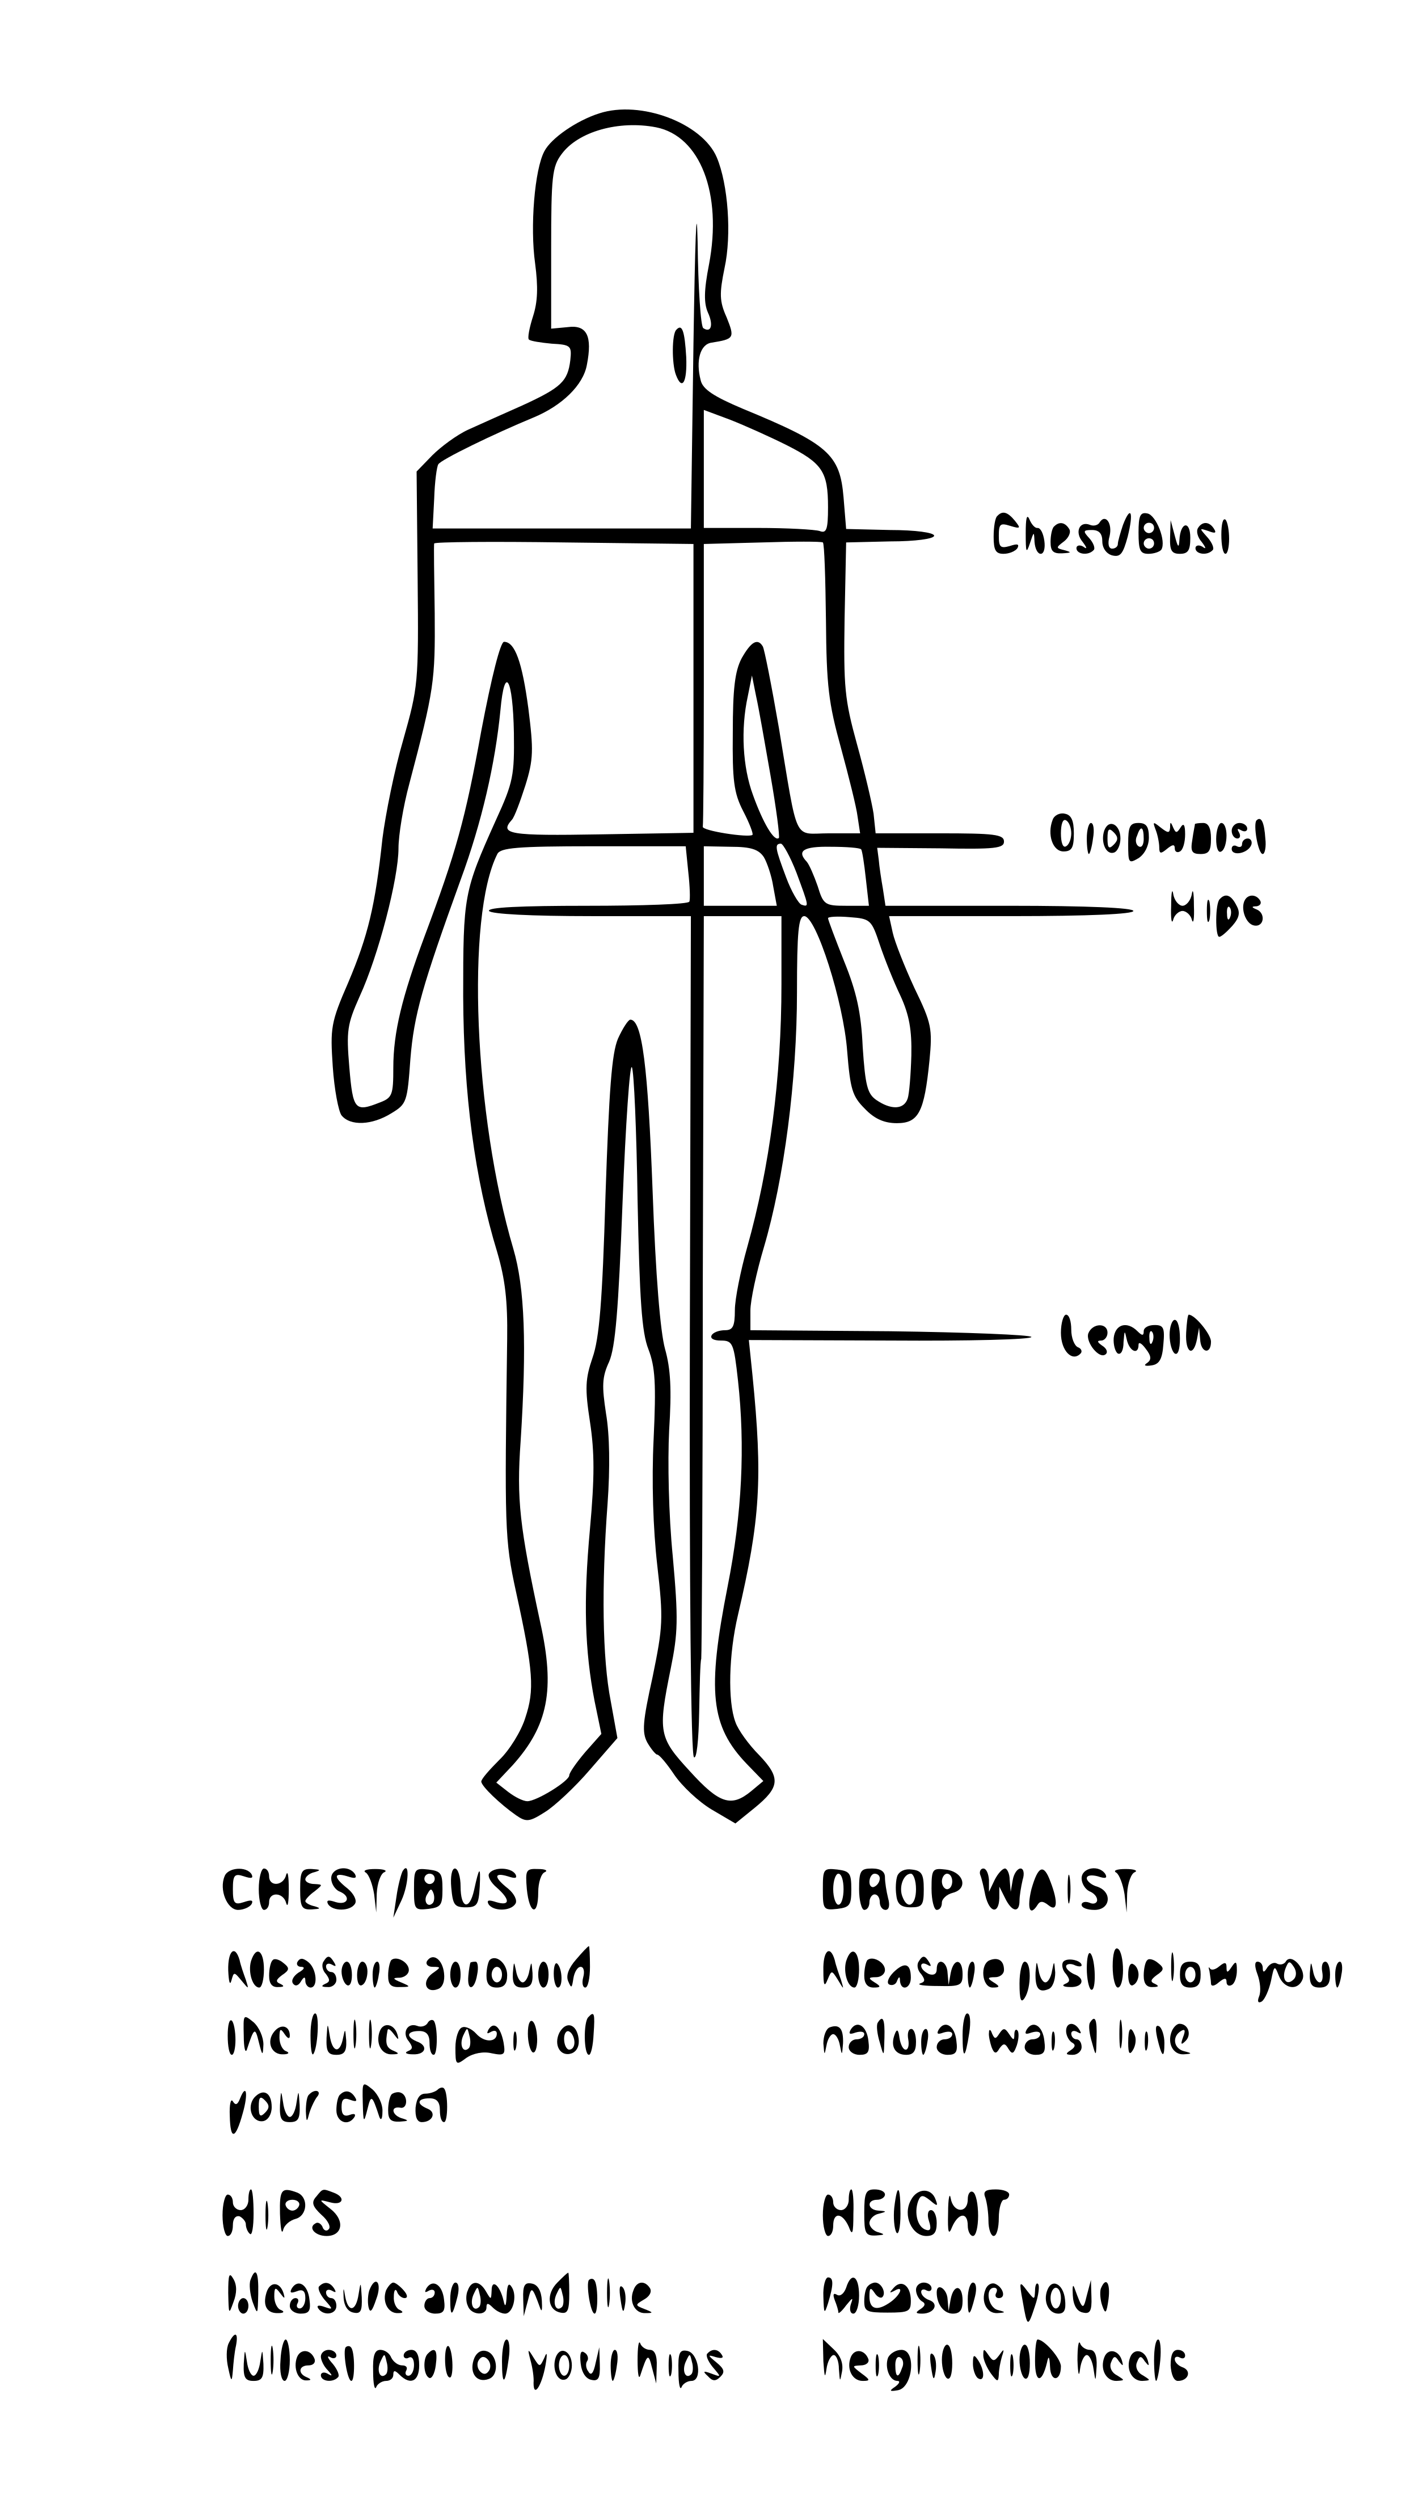 <?xml version="1.0" standalone="no"?>
<!DOCTYPE svg PUBLIC "-//W3C//DTD SVG 20010904//EN"
 "http://www.w3.org/TR/2001/REC-SVG-20010904/DTD/svg10.dtd">
<svg version="1.0" xmlns="http://www.w3.org/2000/svg"
 width="274pt" height="483pt" viewBox="0 0 274 483"
 preserveAspectRatio="xMidYMid meet">

<g transform="translate(0,483) scale(0.1,-0.1)"
fill="#000000" stroke="none">
<path d="M1158 4611 c-44 -14 -93 -48 -106 -73 -19 -35 -28 -146 -18 -217 6
-46 5 -74 -4 -102 -7 -22 -11 -42 -8 -45 3 -3 23 -6 44 -8 37 -2 39 -4 36 -32
-5 -41 -18 -53 -92 -87 -36 -16 -83 -37 -105 -47 -22 -10 -53 -33 -70 -50
l-30 -31 2 -207 c2 -203 1 -209 -28 -312 -17 -58 -34 -143 -40 -190 -14 -131
-28 -188 -66 -278 -34 -78 -35 -88 -30 -163 3 -44 11 -86 17 -94 17 -21 59
-19 96 4 30 18 31 22 37 105 7 86 23 141 97 346 41 111 67 225 77 328 8 89 24
63 26 -44 1 -82 -1 -95 -35 -169 -62 -138 -63 -145 -63 -340 1 -191 22 -351
66 -495 15 -52 20 -92 19 -167 -5 -364 -5 -387 17 -488 34 -155 36 -190 18
-244 -8 -26 -31 -63 -50 -81 -19 -19 -35 -37 -35 -42 0 -9 37 -44 67 -65 20
-14 26 -13 56 6 18 11 58 48 87 82 l53 61 -13 72 c-16 81 -18 221 -6 381 5 70
4 133 -3 174 -8 53 -8 70 6 100 12 28 18 99 26 309 6 151 14 268 18 260 4 -7
9 -123 11 -258 4 -192 8 -254 21 -287 13 -34 15 -66 10 -173 -4 -82 -1 -174 7
-244 12 -105 11 -118 -9 -216 -19 -86 -21 -107 -10 -127 7 -12 16 -23 19 -23
4 0 19 -18 33 -39 15 -22 47 -52 72 -67 l46 -27 37 30 c49 40 51 58 9 102 -20
20 -41 49 -46 64 -15 40 -13 131 5 207 43 184 48 263 28 463 l-7 68 274 -1
c151 -1 273 2 272 7 -2 4 -124 9 -273 11 l-270 2 0 38 c0 20 12 75 26 122 39
132 64 324 64 493 0 117 3 147 14 147 23 0 76 -166 83 -261 6 -74 10 -87 34
-111 19 -20 38 -28 62 -28 42 0 53 21 63 121 6 62 4 72 -29 140 -19 41 -38 89
-42 107 l-7 32 236 0 c151 0 236 4 236 10 0 6 -87 10 -240 10 l-239 0 -5 33
c-3 17 -7 43 -8 56 l-3 23 123 -1 c104 -2 122 0 122 13 0 14 -19 16 -124 16
l-124 0 -4 38 c-3 20 -17 80 -32 134 -24 87 -26 110 -24 243 l3 147 85 2 c49
0 85 5 85 11 0 6 -36 11 -85 11 l-85 2 -5 61 c-7 83 -29 103 -194 171 -57 24
-78 38 -82 55 -10 38 -1 70 21 73 44 7 45 9 29 49 -14 31 -14 46 -4 95 14 64
7 162 -15 214 -28 66 -147 111 -227 85z m110 -27 c85 -17 128 -128 102 -265
-10 -51 -10 -75 -2 -93 11 -24 6 -40 -9 -30 -5 3 -10 78 -11 167 -2 89 -5 1
-8 -196 l-5 -358 -249 0 -250 0 3 58 c1 32 5 62 8 66 5 9 108 59 183 90 56 23
97 63 104 102 11 56 0 78 -37 73 l-32 -3 0 155 c0 139 2 158 20 182 32 44 111
66 183 52z m252 -614 c69 -35 80 -51 80 -120 0 -43 -3 -51 -16 -46 -9 3 -63 6
-120 6 l-104 0 0 114 0 114 51 -19 c28 -11 77 -33 109 -49z m-180 -470 l0
-279 -180 -3 c-175 -3 -196 0 -171 28 5 5 16 35 26 66 16 51 16 69 6 149 -12
90 -26 129 -47 129 -7 0 -24 -67 -44 -172 -31 -172 -49 -235 -110 -398 -43
-116 -60 -184 -60 -253 0 -52 -2 -58 -26 -67 -48 -19 -52 -15 -59 68 -6 71 -4
83 20 137 36 78 75 228 75 286 0 25 9 81 21 125 48 182 50 198 49 329 -1 72
-2 132 -1 135 1 3 113 4 251 2 l250 -3 0 -279z m256 132 c1 -128 5 -160 29
-247 15 -55 30 -115 32 -132 l5 -33 -60 0 c-70 0 -59 -24 -97 204 -14 81 -28
152 -31 157 -10 17 -23 9 -41 -23 -13 -25 -17 -59 -17 -143 -1 -93 2 -117 20
-152 12 -23 20 -44 18 -46 -7 -6 -99 8 -96 16 1 4 2 128 2 277 l0 269 113 3
c61 2 114 2 117 0 3 -2 5 -70 6 -150z m-107 -301 c11 -63 18 -117 16 -120 -9
-8 -31 30 -50 83 -20 54 -24 127 -10 191 l8 40 8 -40 c5 -22 17 -91 28 -154z
m-159 -186 c3 -27 4 -53 2 -57 -2 -5 -91 -8 -198 -8 -128 0 -193 -3 -189 -10
4 -6 81 -10 198 -10 l192 0 -2 -810 c-1 -494 2 -812 8 -815 5 -4 9 32 10 87 1
51 2 98 4 103 1 6 3 331 3 723 l2 712 75 0 75 0 0 -132 c0 -180 -23 -354 -66
-507 -13 -46 -24 -101 -24 -122 0 -32 -4 -39 -19 -39 -11 0 -23 -4 -26 -10 -3
-6 4 -10 18 -10 23 0 25 -5 33 -77 14 -127 8 -257 -20 -398 -40 -203 -33 -270
37 -343 l32 -33 -24 -20 c-38 -31 -61 -24 -118 39 -60 65 -62 75 -37 198 14
69 15 95 4 217 -8 81 -10 182 -7 244 5 78 3 118 -8 157 -9 33 -18 139 -24 306
-9 238 -20 330 -43 330 -4 0 -15 -17 -24 -37 -12 -29 -17 -98 -24 -303 -6
-205 -12 -276 -25 -313 -14 -41 -15 -59 -5 -124 9 -59 9 -107 0 -207 -13 -141
-10 -235 9 -333 l13 -63 -31 -35 c-17 -20 -31 -40 -31 -45 0 -11 -63 -50 -81
-50 -8 0 -24 8 -37 18 l-23 18 32 34 c68 76 82 145 53 275 -40 186 -46 238
-38 350 12 187 8 297 -14 372 -76 257 -92 642 -31 763 6 12 37 15 186 15 l178
0 5 -50z m146 29 c6 -10 15 -36 18 -56 l7 -38 -71 0 -70 0 0 58 0 57 52 -1
c39 0 54 -5 64 -20z m63 -30 c24 -65 25 -67 10 -62 -6 2 -20 26 -30 53 -21 56
-23 65 -10 65 4 0 18 -25 30 -56z m125 45 c2 -2 6 -28 9 -56 l6 -53 -44 0
c-41 0 -44 2 -55 38 -7 20 -16 41 -21 47 -20 21 -7 30 46 29 30 0 57 -2 59 -5z
m36 -184 c9 -27 27 -72 40 -99 17 -37 22 -66 21 -115 -1 -36 -4 -74 -7 -83 -7
-22 -32 -23 -61 -3 -17 12 -21 28 -26 102 -3 67 -12 107 -36 166 -17 43 -31
80 -31 83 0 3 19 4 42 2 40 -3 42 -5 58 -53z"/>
<path d="M1307 4193 c-9 -8 -9 -66 -1 -87 12 -32 22 -15 20 34 -3 51 -8 65
-19 53z"/>
<path d="M1927 3833 c-4 -3 -7 -21 -7 -40 0 -26 4 -33 19 -33 11 0 23 5 27 11
4 8 0 9 -15 4 -18 -5 -21 -2 -21 20 0 23 3 25 22 19 20 -6 21 -5 9 10 -14 17
-24 20 -34 9z"/>
<path d="M1982 3800 c0 -37 1 -41 8 -20 8 24 8 24 9 3 1 -13 6 -23 12 -23 6 0
9 11 7 25 -2 14 -7 25 -13 25 -5 -1 -12 7 -16 17 -5 11 -7 1 -7 -27z"/>
<path d="M2170 3816 c-5 -15 -10 -32 -10 -37 0 -5 -5 -9 -11 -9 -7 0 -9 10 -5
24 6 25 -8 44 -19 27 -3 -6 -12 -8 -19 -5 -20 8 -30 -14 -14 -33 9 -12 9 -15
1 -9 -7 4 -13 2 -13 -3 0 -12 23 -15 33 -4 4 3 0 14 -8 23 -13 14 -12 16 5 16
14 0 20 -7 20 -22 0 -13 8 -24 19 -27 16 -4 21 3 30 36 12 48 6 62 -9 23z"/>
<path d="M2200 3801 c0 -34 3 -41 19 -41 11 0 22 4 25 8 10 16 -10 67 -27 70
-14 3 -17 -5 -17 -37z m30 9 c0 -5 -4 -10 -10 -10 -5 0 -10 5 -10 10 0 6 5 10
10 10 6 0 10 -4 10 -10z m0 -30 c0 -5 -4 -10 -10 -10 -5 0 -10 5 -10 10 0 6 5
10 10 10 6 0 10 -4 10 -10z"/>
<path d="M2360 3797 c0 -20 3 -37 8 -37 4 0 7 13 7 29 0 16 -3 33 -7 37 -5 4
-8 -9 -8 -29z"/>
<path d="M2037 3813 c-4 -3 -7 -17 -7 -30 0 -18 5 -23 23 -22 18 1 18 2 4 6
-17 4 -17 5 -1 17 9 7 14 18 10 24 -8 13 -19 15 -29 5z"/>
<path d="M2261 3793 c-1 -27 3 -33 19 -33 16 0 20 7 20 31 0 34 -19 31 -21 -4
-1 -17 -3 -15 -9 8 l-8 30 -1 -32z"/>
<path d="M2315 3810 c-4 -6 -1 -18 7 -27 9 -12 9 -15 1 -9 -7 4 -13 2 -13 -3
0 -12 23 -15 33 -4 4 3 -1 15 -10 25 -16 18 -16 18 2 12 13 -5 16 -4 11 4 -9
15 -23 15 -31 2z"/>
<path d="M2034 3246 c-11 -28 0 -61 21 -61 16 0 20 7 20 35 0 25 -5 36 -18 38
-9 2 -20 -3 -23 -12z m36 -26 c0 -10 -4 -22 -10 -25 -6 -4 -10 7 -10 25 0 18
4 29 10 25 6 -3 10 -15 10 -25z"/>
<path d="M2428 3245 c-7 -7 3 -65 12 -65 4 0 7 14 5 30 -2 31 -8 44 -17 35z"/>
<path d="M2100 3210 c0 -16 2 -30 4 -30 2 0 6 14 8 30 3 17 1 30 -4 30 -4 0
-8 -13 -8 -30z"/>
<path d="M2134 3226 c-8 -22 3 -49 19 -43 6 2 12 14 12 27 0 27 -22 39 -31 16z
m18 -28 c-9 -9 -12 -7 -12 12 0 19 3 21 12 12 9 -9 9 -15 0 -24z"/>
<path d="M2180 3200 c0 -38 1 -39 20 -28 12 8 20 24 20 40 0 21 -5 28 -20 28
-17 0 -20 -7 -20 -40z m30 9 c0 -11 -4 -18 -10 -14 -5 3 -7 12 -3 20 7 21 13
19 13 -6z"/>
<path d="M2233 3227 c4 -10 7 -26 7 -34 0 -13 3 -13 15 -3 11 9 15 9 15 1 0
-7 5 -9 10 -6 6 3 10 18 10 33 0 19 -3 23 -9 13 -7 -11 -9 -11 -14 0 -5 12 -6
12 -6 0 -1 -11 -4 -11 -18 0 -15 12 -16 12 -10 -4z"/>
<path d="M2309 3238 c0 -2 -3 -15 -5 -30 -4 -23 -1 -28 16 -28 16 0 20 6 20
30 0 20 -5 30 -15 30 -8 0 -15 -1 -16 -2z"/>
<path d="M2350 3209 c0 -17 4 -28 10 -24 6 3 10 17 10 31 0 13 -4 24 -10 24
-5 0 -10 -14 -10 -31z"/>
<path d="M2380 3225 c0 -8 5 -15 11 -15 5 0 7 5 3 12 -4 7 -3 8 4 4 7 -4 12
-2 12 3 0 6 -7 11 -15 11 -8 0 -15 -7 -15 -15z"/>
<path d="M2400 3199 c0 -5 -4 -7 -10 -4 -5 3 -10 1 -10 -5 0 -15 32 -9 38 8 2
6 -1 12 -7 12 -6 0 -11 -5 -11 -11z"/>
<path d="M2263 3080 c-1 -25 1 -37 4 -27 2 9 11 17 18 17 7 0 16 -8 18 -17 3
-10 5 2 4 27 0 25 -2 35 -4 23 -2 -13 -11 -23 -18 -23 -7 0 -16 10 -18 23 -2
12 -4 2 -4 -23z"/>
<path d="M2332 3070 c0 -19 2 -27 5 -17 2 9 2 25 0 35 -3 9 -5 1 -5 -18z"/>
<path d="M2357 3093 c-9 -8 -9 -73 -1 -73 4 0 15 10 25 21 14 16 16 26 8 40
-10 20 -21 24 -32 12z m20 -35 c-3 -8 -6 -5 -6 6 -1 11 2 17 5 13 3 -3 4 -12
1 -19z"/>
<path d="M2406 3092 c-10 -16 1 -47 17 -50 20 -4 23 24 5 31 -10 4 -10 6 0 6
7 1 10 6 7 11 -7 12 -22 13 -29 2z"/>
<path d="M2050 2255 c0 -35 22 -57 38 -40 4 4 1 10 -5 12 -7 3 -13 18 -13 34
0 16 -4 29 -10 29 -5 0 -10 -16 -10 -35z"/>
<path d="M2292 2255 c-2 -39 14 -48 21 -12 l4 22 2 -22 c1 -27 21 -31 21 -5 0
14 -31 52 -43 52 -2 0 -4 -16 -5 -35z"/>
<path d="M2260 2251 c0 -17 5 -33 10 -36 6 -4 10 8 10 29 0 20 -4 36 -10 36
-5 0 -10 -13 -10 -29z"/>
<path d="M2103 2254 c-6 -17 22 -52 34 -40 4 4 1 11 -7 16 -10 7 -11 10 -2 10
6 0 12 7 12 15 0 20 -29 19 -37 -1z"/>
<path d="M2152 2245 c-1 -13 3 -27 8 -30 6 -3 11 6 11 22 2 23 2 24 6 6 5 -24
23 -32 23 -11 0 6 6 3 14 -8 11 -14 11 -21 3 -27 -8 -5 -5 -7 8 -5 15 2 21 12
23 41 3 32 0 37 -17 37 -12 0 -21 -5 -21 -12 0 -9 -3 -9 -12 0 -20 20 -43 14
-46 -13z m75 -7 c-3 -8 -6 -5 -6 6 -1 11 2 17 5 13 3 -3 4 -12 1 -19z"/>
<path d="M434 1205 c-11 -26 5 -65 26 -65 10 0 22 5 26 11 4 8 0 9 -15 4 -18
-6 -21 -2 -21 25 0 27 3 31 21 25 15 -5 19 -4 15 4 -10 16 -46 13 -52 -4z"/>
<path d="M500 1180 c0 -22 5 -40 10 -40 6 0 10 7 10 15 0 21 28 19 33 -2 3
-10 5 2 5 27 0 25 -2 37 -5 28 -5 -22 -33 -24 -33 -3 0 8 -4 15 -10 15 -5 0
-10 -18 -10 -40z"/>
<path d="M580 1180 c0 -35 3 -40 23 -39 16 1 18 2 5 6 -10 2 -18 7 -18 10 0 3
8 12 18 19 16 13 16 13 0 14 -10 0 -18 4 -18 9 0 5 8 12 18 14 13 4 11 5 -5 6
-20 1 -23 -4 -23 -39z"/>
<path d="M640 1201 c0 -10 7 -21 15 -25 24 -9 18 -28 -6 -21 -15 5 -19 4 -15
-4 9 -14 43 -14 52 1 4 6 -2 19 -14 29 -28 22 -28 32 -1 24 15 -5 19 -4 15 4
-12 19 -46 13 -46 -8z"/>
<path d="M707 1212 c6 -4 13 -23 16 -42 l4 -35 1 37 c1 20 8 39 15 41 6 3 -1
6 -18 6 -17 0 -25 -3 -18 -7z"/>
<path d="M778 1215 c-3 -6 -9 -28 -12 -50 l-6 -40 16 34 c14 31 16 78 2 56z"/>
<path d="M800 1180 c0 -39 1 -41 28 -38 24 3 27 7 27 38 0 31 -3 35 -27 38
-27 3 -28 1 -28 -38z m40 20 c0 -5 -4 -10 -10 -10 -5 0 -10 5 -10 10 0 6 5 10
10 10 6 0 10 -4 10 -10z m-4 -47 c-10 -10 -19 5 -10 18 6 11 8 11 12 0 2 -7 1
-15 -2 -18z"/>
<path d="M872 1183 c3 -33 6 -38 28 -38 22 0 25 5 27 40 2 42 -1 39 -11 -7 -9
-40 -26 -35 -26 7 0 19 -5 35 -11 35 -6 0 -9 -16 -7 -37z"/>
<path d="M945 1210 c-3 -5 3 -17 15 -27 26 -23 26 -36 -1 -28 -15 5 -19 4 -15
-4 9 -14 43 -14 52 1 4 6 -2 19 -14 29 -28 22 -28 32 -1 24 15 -5 19 -4 15 4
-9 14 -43 14 -51 1z"/>
<path d="M1018 1180 c5 -49 22 -53 22 -6 0 19 6 37 13 39 6 3 1 6 -13 6 -24 1
-25 -2 -22 -39z"/>
<path d="M1590 1180 c0 -39 1 -41 28 -38 24 3 27 7 27 38 0 31 -3 35 -27 38
-27 3 -28 1 -28 -38z m40 0 c0 -16 -4 -30 -10 -30 -5 0 -10 14 -10 30 0 17 5
30 10 30 6 0 10 -13 10 -30z"/>
<path d="M1660 1180 c0 -22 5 -40 10 -40 6 0 10 7 10 15 0 8 5 15 10 15 6 0
10 -7 10 -15 0 -8 5 -15 11 -15 7 0 9 9 5 23 -3 12 -6 30 -6 40 0 11 -8 17
-25 17 -22 0 -25 -4 -25 -40z m40 21 c0 -6 -4 -13 -10 -16 -5 -3 -10 1 -10 9
0 9 5 16 10 16 6 0 10 -4 10 -9z"/>
<path d="M1734 1206 c-3 -8 -4 -25 -2 -38 2 -17 9 -23 28 -23 22 0 25 4 25 35
0 29 -4 36 -23 38 -13 2 -24 -3 -28 -12z m36 -26 c0 -31 -16 -41 -26 -15 -8
19 2 45 16 45 5 0 10 -13 10 -30z"/>
<path d="M1800 1181 c0 -23 5 -41 10 -41 6 0 10 6 10 14 0 7 9 16 21 19 31 8
21 41 -14 45 -25 3 -27 1 -27 -37z m40 14 c0 -8 -4 -15 -10 -15 -5 0 -10 7
-10 15 0 8 5 15 10 15 6 0 10 -7 10 -15z"/>
<path d="M1894 1208 c3 -7 7 -25 10 -40 8 -34 26 -37 27 -5 l0 22 11 -22 c13
-27 28 -30 28 -5 0 9 3 27 6 40 4 12 2 22 -4 22 -6 0 -13 -10 -15 -22 l-4 -23
-2 23 c0 12 -5 22 -9 22 -5 0 -14 -10 -20 -22 l-11 -23 0 23 c-1 12 -5 22 -11
22 -5 0 -8 -6 -6 -12z"/>
<path d="M1993 1180 c-9 -37 -3 -54 12 -30 5 8 11 7 21 -1 17 -14 19 6 4 45
-13 36 -24 32 -37 -14z"/>
<path d="M2063 1180 c0 -25 2 -35 4 -22 2 12 2 32 0 45 -2 12 -4 2 -4 -23z"/>
<path d="M2090 1201 c0 -10 7 -21 15 -25 8 -3 15 -10 15 -17 0 -6 -7 -9 -15
-5 -8 3 -15 1 -15 -4 0 -6 11 -10 25 -10 31 0 35 35 5 45 -11 3 -20 11 -20 16
0 6 9 7 21 4 15 -5 19 -4 15 4 -12 19 -46 13 -46 -8z"/>
<path d="M2157 1212 c6 -4 13 -23 16 -42 l4 -35 1 37 c1 20 8 39 15 41 6 3 -1
6 -18 6 -17 0 -25 -3 -18 -7z"/>
<path d="M1113 1044 c-14 -16 -20 -31 -15 -42 6 -14 7 -14 10 6 2 12 8 22 14
22 6 0 8 -9 5 -20 -3 -11 -1 -20 4 -20 5 0 9 18 9 40 0 22 -1 40 -2 40 -2 0
-13 -12 -25 -26z"/>
<path d="M2150 1031 c0 -23 5 -41 10 -41 6 0 10 15 10 34 0 19 -4 38 -10 41
-6 4 -10 -10 -10 -34z"/>
<path d="M2263 1030 c0 -25 2 -35 4 -22 2 12 2 32 0 45 -2 12 -4 2 -4 -23z"/>
<path d="M441 1023 c1 -21 3 -30 6 -20 5 18 5 18 20 0 14 -17 14 -17 8 2 -4
11 -10 28 -12 38 -9 31 -23 18 -22 -20z"/>
<path d="M485 1041 c-6 -21 3 -51 16 -51 5 0 9 16 9 35 0 37 -15 47 -25 16z"/>
<path d="M1591 1023 c0 -29 2 -33 8 -18 8 19 8 19 20 0 12 -20 12 -20 6 0 -4
11 -10 28 -12 38 -9 31 -23 18 -22 -20z"/>
<path d="M1635 1041 c-6 -21 3 -51 16 -51 5 0 9 16 9 35 0 37 -15 47 -25 16z"/>
<path d="M2100 1027 c0 -20 4 -38 8 -41 11 -6 9 60 -1 70 -4 4 -7 -9 -7 -29z"/>
<path d="M527 1043 c-4 -3 -7 -17 -7 -30 0 -16 6 -23 18 -22 11 0 12 2 4 6
-10 4 -9 8 3 17 15 10 15 14 2 24 -7 6 -17 9 -20 5z"/>
<path d="M575 1040 c-3 -5 0 -10 7 -10 8 0 6 -5 -5 -11 -9 -6 -15 -15 -11 -21
4 -6 10 -5 15 3 6 10 9 11 9 2 0 -7 5 -13 10 -13 15 0 12 36 -4 49 -10 8 -16
9 -21 1z"/>
<path d="M625 1040 c-4 -6 -2 -17 5 -24 8 -11 8 -15 -2 -19 -8 -4 -7 -6 5 -6
9 -1 17 6 17 14 0 8 -4 15 -10 15 -5 0 -10 5 -10 11 0 5 5 7 12 3 7 -4 8 -3 4
4 -9 15 -13 15 -21 2z"/>
<path d="M756 1043 c-3 -4 -6 -17 -6 -30 0 -17 5 -23 23 -22 21 0 21 1 2 9
-17 7 -17 9 -2 9 9 1 17 7 17 15 0 15 -24 28 -34 19z"/>
<path d="M825 1041 c-3 -6 2 -11 11 -11 17 0 16 -1 -1 -13 -21 -16 -12 -39 11
-30 9 3 14 15 12 31 -3 27 -22 40 -33 23z"/>
<path d="M946 1043 c-3 -4 -6 -17 -6 -30 0 -16 6 -23 20 -23 14 0 20 7 20 24
0 23 -22 41 -34 29z m24 -28 c0 -8 -4 -15 -10 -15 -5 0 -10 7 -10 15 0 8 5 15
10 15 6 0 10 -7 10 -15z"/>
<path d="M1676 1043 c-3 -4 -6 -17 -6 -30 0 -15 6 -23 18 -23 14 0 15 2 2 10
-13 8 -12 10 3 10 9 0 17 6 17 14 0 15 -24 28 -34 19z"/>
<path d="M1775 1040 c-4 -6 -2 -17 5 -24 8 -11 8 -15 -2 -18 -7 -3 8 -5 35 -5
43 -1 47 1 47 23 0 30 -17 32 -23 2 l-4 -23 -2 23 c-1 24 -21 31 -21 7 0 -9
-6 -12 -15 -9 -8 4 -15 10 -15 16 0 5 5 6 12 2 7 -4 8 -3 4 4 -9 15 -13 15
-21 2z"/>
<path d="M1913 1043 c-20 -7 -16 -53 5 -53 14 0 15 2 2 10 -13 8 -12 10 3 10
9 0 17 6 17 14 0 18 -11 25 -27 19z"/>
<path d="M2054 1039 c-3 -5 -1 -16 6 -23 8 -11 8 -15 -2 -19 -7 -3 -3 -6 10
-6 25 -1 30 17 7 25 -8 4 -15 10 -15 15 0 4 7 6 15 3 8 -4 15 -4 15 -1 0 10
-30 16 -36 6z"/>
<path d="M2217 1043 c-4 -3 -7 -17 -7 -30 0 -16 6 -23 18 -22 11 0 12 2 4 6
-10 4 -9 8 3 17 15 10 15 14 2 24 -7 6 -17 9 -20 5z"/>
<path d="M2485 1041 c-3 -6 -11 -8 -17 -5 -6 4 -14 0 -19 -7 -6 -10 -9 -11 -9
-1 0 6 -4 12 -10 12 -6 0 -6 -9 0 -25 5 -14 7 -32 3 -42 -4 -10 -2 -14 5 -10
6 4 14 22 18 40 6 30 7 31 15 10 10 -26 37 -30 46 -7 7 19 -21 51 -32 35z m15
-35 c-14 -14 -24 0 -16 21 6 15 8 15 16 3 6 -9 5 -19 0 -24z"/>
<path d="M660 1021 c0 -11 5 -23 10 -26 6 -4 10 5 10 19 0 14 -4 26 -10 26 -5
0 -10 -9 -10 -19z"/>
<path d="M690 1014 c0 -14 4 -23 10 -19 6 3 10 15 10 26 0 10 -4 19 -10 19 -5
0 -10 -12 -10 -26z"/>
<path d="M720 1015 c0 -14 2 -25 4 -25 2 0 6 11 8 25 3 14 1 25 -3 25 -5 0 -9
-11 -9 -25z"/>
<path d="M870 1015 c0 -14 5 -25 10 -25 6 0 10 11 10 25 0 14 -4 25 -10 25 -5
0 -10 -11 -10 -25z"/>
<path d="M909 1038 c-1 -2 -3 -13 -4 -25 -3 -31 12 -29 17 2 3 14 1 25 -3 25
-5 0 -10 -1 -10 -2z"/>
<path d="M991 1018 c-1 -22 4 -28 19 -28 15 0 20 6 19 28 -2 23 -2 24 -6 5 -2
-13 -8 -23 -13 -23 -5 0 -11 10 -13 23 -4 19 -4 18 -6 -5z"/>
<path d="M1040 1015 c0 -14 5 -25 10 -25 6 0 10 11 10 25 0 14 -4 25 -10 25
-5 0 -10 -11 -10 -25z"/>
<path d="M1070 1017 c0 -15 4 -27 8 -27 10 0 9 36 -1 46 -4 4 -7 -5 -7 -19z"/>
<path d="M1727 1020 c-11 -11 -14 -21 -9 -24 6 -3 13 0 15 6 4 10 6 10 6 1 2
-21 21 -15 21 6 0 28 -12 31 -33 11z"/>
<path d="M1870 1015 c0 -14 2 -25 4 -25 2 0 6 11 8 25 3 14 1 25 -3 25 -5 0
-9 -11 -9 -25z"/>
<path d="M1970 998 c0 -32 3 -39 10 -28 13 20 13 70 0 70 -5 0 -10 -19 -10
-42z"/>
<path d="M2001 1019 c-1 -30 6 -40 25 -32 8 3 13 17 13 32 -2 23 -2 24 -6 4
-2 -13 -8 -23 -13 -23 -5 0 -11 10 -13 23 -4 20 -4 20 -6 -4z"/>
<path d="M2180 1015 c0 -15 4 -24 10 -20 6 3 10 12 10 20 0 8 -4 17 -10 20 -6
4 -10 -5 -10 -20z"/>
<path d="M2280 1015 c0 -18 5 -25 20 -25 15 0 20 7 20 25 0 18 -5 25 -20 25
-15 0 -20 -7 -20 -25z m30 0 c0 -8 -4 -15 -10 -15 -5 0 -10 7 -10 15 0 8 5 15
10 15 6 0 10 -7 10 -15z"/>
<path d="M2337 1022 c1 -8 3 -18 3 -24 0 -6 6 -6 15 2 11 9 15 9 15 1 0 -7 5
-9 10 -6 6 3 10 16 10 28 0 18 -2 19 -10 7 -8 -12 -10 -12 -10 -1 0 10 -3 11
-14 2 -8 -7 -16 -8 -18 -4 -3 4 -3 2 -1 -5z"/>
<path d="M2531 1018 c-1 -22 4 -28 19 -28 15 0 20 7 20 25 0 14 -4 25 -9 25
-6 0 -8 -9 -6 -20 2 -11 0 -20 -5 -20 -5 0 -11 10 -13 23 -4 19 -4 18 -6 -5z"/>
<path d="M2580 1015 c0 -14 2 -25 4 -25 2 0 6 11 8 25 3 14 1 25 -3 25 -5 0
-9 -11 -9 -25z"/>
<path d="M471 897 c0 -23 3 -35 6 -27 14 43 16 44 23 15 7 -28 8 -28 9 -5 0
14 -8 33 -19 43 -20 16 -20 16 -19 -26z"/>
<path d="M600 898 c0 -23 2 -39 5 -37 9 10 13 79 4 79 -5 0 -9 -19 -9 -42z"/>
<path d="M683 900 c0 -25 2 -35 4 -22 2 12 2 32 0 45 -2 12 -4 2 -4 -23z"/>
<path d="M713 900 c0 -25 2 -35 4 -22 2 12 2 32 0 45 -2 12 -4 2 -4 -23z"/>
<path d="M1137 933 c-10 -9 -9 -73 1 -73 4 0 8 18 9 40 3 41 1 45 -10 33z"/>
<path d="M1860 898 c0 -49 5 -47 13 5 3 20 2 37 -4 37 -5 0 -9 -19 -9 -42z"/>
<path d="M2163 900 c0 -25 2 -35 4 -22 2 12 2 32 0 45 -2 12 -4 2 -4 -23z"/>
<path d="M440 897 c0 -20 3 -37 8 -37 4 0 7 13 7 29 0 16 -3 33 -7 37 -5 4 -8
-9 -8 -29z"/>
<path d="M826 921 c-4 -6 -13 -8 -20 -5 -19 7 -30 -14 -16 -30 8 -11 8 -15 -2
-19 -7 -3 -3 -6 10 -6 25 -1 30 17 7 25 -21 9 -19 20 5 20 14 0 20 -7 20 -23
0 -13 3 -23 8 -23 8 0 8 57 0 66 -3 3 -9 1 -12 -5z"/>
<path d="M1020 901 c0 -16 4 -32 9 -36 5 -3 9 8 9 25 -1 40 -18 50 -18 11z"/>
<path d="M1696 922 c-3 -5 -1 -22 4 -38 8 -29 8 -29 9 9 1 36 -3 45 -13 29z"/>
<path d="M2106 922 c-3 -5 -1 -22 4 -38 8 -29 8 -29 9 9 1 36 -3 45 -13 29z"/>
<path d="M530 905 c-16 -19 -6 -45 17 -44 11 0 13 3 6 6 -7 2 -13 14 -13 26 0
18 2 19 10 7 6 -9 10 -10 10 -3 0 19 -17 24 -30 8z"/>
<path d="M631 893 c-1 -27 3 -33 19 -33 15 0 20 6 19 28 -2 23 -2 24 -6 5 -6
-32 -21 -29 -26 5 -4 25 -4 25 -6 -5z"/>
<path d="M734 906 c-9 -23 3 -46 23 -45 15 0 15 2 3 7 -14 6 -16 14 -11 40 1
4 6 0 12 -8 9 -12 10 -12 7 -1 -6 21 -27 25 -34 7z"/>
<path d="M893 913 c-7 -2 -13 -20 -13 -39 0 -34 1 -35 21 -20 13 9 33 13 49 9
25 -5 27 -3 23 21 -6 31 -19 41 -29 25 -4 -8 -3 -9 4 -5 7 4 12 3 12 -3 0 -17
-24 -18 -40 0 -8 9 -21 15 -27 12z m13 -40 c-11 -11 -19 6 -11 24 8 17 8 17
12 0 3 -10 2 -21 -1 -24z"/>
<path d="M1081 903 c-12 -24 2 -48 24 -40 10 4 15 15 13 29 -4 28 -24 34 -37
11z m29 -19 c0 -8 -4 -14 -10 -14 -5 0 -10 9 -10 21 0 11 5 17 10 14 6 -3 10
-13 10 -21z"/>
<path d="M1603 913 c-7 -3 -12 -17 -12 -31 2 -24 2 -24 6 -4 2 12 8 22 13 22
5 0 11 -10 13 -22 4 -20 4 -20 6 4 1 29 -7 38 -26 31z"/>
<path d="M1644 909 c-5 -9 -2 -10 9 -6 10 3 17 2 17 -3 0 -6 -7 -10 -15 -10
-8 0 -15 -7 -15 -15 0 -8 9 -15 21 -15 16 0 20 5 17 27 -3 29 -22 41 -34 22z"/>
<path d="M1814 909 c-5 -9 -2 -10 9 -6 10 3 17 2 17 -3 0 -6 -7 -10 -15 -10
-8 0 -15 -7 -15 -15 0 -8 9 -15 21 -15 16 0 20 5 17 27 -3 29 -22 41 -34 22z"/>
<path d="M1984 909 c-5 -9 -2 -10 9 -6 10 3 17 2 17 -3 0 -6 -7 -10 -15 -10
-8 0 -15 -7 -15 -15 0 -8 9 -15 21 -15 16 0 20 5 17 27 -3 29 -22 41 -34 22z"/>
<path d="M2060 906 c0 -8 5 -18 11 -22 8 -4 7 -9 -2 -15 -11 -7 -10 -9 4 -9 9
0 17 7 17 15 0 8 -4 15 -10 15 -5 0 -10 5 -10 11 0 5 5 7 12 3 7 -4 8 -3 4 4
-10 17 -26 15 -26 -2z"/>
<path d="M2236 893 c9 -38 14 -42 14 -10 0 14 -5 29 -10 32 -7 4 -8 -3 -4 -22z"/>
<path d="M2264 905 c-9 -23 3 -45 23 -44 17 1 17 2 1 6 -20 5 -24 28 -6 39 8
5 9 1 4 -12 -5 -14 -4 -16 5 -7 12 12 5 33 -12 33 -5 0 -12 -7 -15 -15z"/>
<path d="M992 885 c0 -16 2 -22 5 -12 2 9 2 23 0 30 -3 6 -5 -1 -5 -18z"/>
<path d="M1729 900 c-9 -23 0 -40 22 -40 14 0 19 7 19 25 0 14 -4 25 -9 25 -6
0 -8 -9 -6 -20 2 -11 0 -20 -5 -20 -5 0 -10 10 -12 23 -2 16 -5 18 -9 7z"/>
<path d="M1780 885 c0 -14 2 -25 4 -25 2 0 6 11 8 25 3 14 1 25 -3 25 -5 0 -9
-11 -9 -25z"/>
<path d="M1911 903 c-1 -6 2 -19 5 -28 5 -13 9 -14 15 -3 8 11 11 11 18 -1 7
-11 10 -9 16 8 4 13 4 25 1 28 -3 4 -6 0 -6 -8 0 -12 -2 -11 -10 1 -8 12 -11
13 -19 1 -7 -11 -9 -11 -14 0 -3 9 -6 9 -6 2z"/>
<path d="M2032 885 c0 -16 2 -22 5 -12 2 9 2 23 0 30 -3 6 -5 -1 -5 -18z"/>
<path d="M2180 883 c0 -21 3 -24 9 -14 5 8 7 20 4 28 -8 21 -13 15 -13 -14z"/>
<path d="M2212 885 c0 -16 2 -22 5 -12 2 9 2 23 0 30 -3 6 -5 -1 -5 -18z"/>
<path d="M701 767 c1 -39 2 -40 9 -12 7 29 9 28 23 -15 3 -8 6 -4 6 10 1 14
-8 33 -19 43 -20 16 -20 16 -19 -26z"/>
<path d="M846 793 c-4 -4 -15 -8 -24 -8 -11 0 -17 -9 -19 -27 -1 -18 3 -28 12
-28 21 0 29 19 11 26 -22 9 -20 20 4 20 14 0 20 -7 20 -23 0 -13 3 -23 8 -23
8 0 8 57 0 65 -2 3 -8 2 -12 -2z"/>
<path d="M464 776 c-5 -13 -9 -14 -14 -6 -4 7 -7 -6 -6 -28 1 -48 11 -46 25 5
11 38 7 59 -5 29z"/>
<path d="M491 777 c-15 -19 -3 -49 18 -45 9 2 16 13 16 27 0 29 -17 37 -34 18z
m21 -29 c-9 -9 -12 -7 -12 12 0 19 3 21 12 12 9 -9 9 -15 0 -24z"/>
<path d="M541 763 c-1 -27 3 -33 19 -33 16 0 20 6 19 33 -2 30 -2 30 -6 5 -2
-16 -8 -28 -13 -28 -5 0 -11 12 -13 28 -4 25 -4 25 -6 -5z"/>
<path d="M597 783 c-4 -3 -6 -18 -6 -32 1 -21 2 -22 6 -6 3 11 10 26 15 33 11
12 -3 18 -15 5z"/>
<path d="M657 783 c-4 -3 -7 -17 -7 -30 0 -23 23 -32 35 -13 3 6 -1 7 -9 4
-11 -4 -16 0 -16 15 0 15 4 19 17 14 11 -4 14 -3 9 5 -8 13 -19 15 -29 5z"/>
<path d="M757 784 c-4 -4 -7 -18 -7 -31 0 -18 5 -23 23 -22 16 1 18 2 5 6 -20
5 -25 24 -5 21 15 -4 16 24 1 29 -5 2 -13 0 -17 -3z"/>
<path d="M480 580 c0 -11 -7 -20 -15 -20 -8 0 -15 7 -15 15 0 8 -4 15 -10 15
-5 0 -10 -18 -10 -40 0 -22 5 -40 10 -40 6 0 10 9 10 21 0 12 5 19 13 17 6 -3
12 -10 12 -15 0 -6 3 -15 8 -19 4 -4 7 14 7 39 0 26 -2 47 -5 47 -3 0 -5 -9
-5 -20z"/>
<path d="M541 553 c1 -27 3 -41 6 -32 2 10 13 19 24 22 23 6 26 42 3 51 -30
11 -34 6 -33 -41z m37 16 c-2 -6 -8 -10 -13 -10 -5 0 -11 4 -13 10 -2 6 4 11
13 11 9 0 15 -5 13 -11z"/>
<path d="M611 586 c-10 -11 -7 -19 10 -35 13 -11 19 -24 14 -28 -4 -5 -10 -2
-12 5 -3 6 -9 10 -14 6 -14 -8 0 -24 22 -24 31 0 36 30 8 52 -24 19 -24 19 -1
13 25 -7 31 10 6 19 -21 8 -20 8 -33 -8z"/>
<path d="M1640 580 c0 -11 -7 -20 -15 -20 -8 0 -15 7 -15 15 0 8 -4 15 -10 15
-5 0 -10 -18 -10 -40 0 -22 5 -40 10 -40 6 0 10 9 10 20 0 27 18 25 30 -2 7
-19 9 -14 9 25 1 26 -1 47 -4 47 -3 0 -5 -9 -5 -20z"/>
<path d="M1670 555 c0 -40 2 -45 23 -44 16 1 18 2 5 6 -10 2 -18 11 -18 18 0
7 8 16 18 18 16 4 16 5 0 6 -22 1 -24 21 -3 21 8 0 15 5 15 10 0 6 -9 10 -20
10 -17 0 -20 -7 -20 -45z"/>
<path d="M1728 565 c-2 -19 0 -41 4 -48 4 -7 8 9 8 36 0 55 -6 62 -12 12z"/>
<path d="M1760 579 c-16 -29 2 -69 30 -69 15 0 20 7 20 25 0 14 -5 25 -11 25
-6 0 -8 -9 -4 -21 5 -15 3 -20 -6 -17 -16 5 -23 32 -15 55 5 13 9 13 23 2 14
-12 16 -12 11 1 -8 24 -36 23 -48 -1z"/>
<path d="M1832 555 c-1 -39 1 -45 8 -27 12 27 30 29 30 2 0 -11 5 -20 10 -20
6 0 10 18 10 39 0 22 -4 43 -10 46 -5 3 -10 -3 -10 -14 0 -28 -28 -27 -33 2
-2 12 -5 0 -5 -28z"/>
<path d="M1904 584 c3 -9 6 -29 6 -45 0 -16 5 -29 10 -29 6 0 10 16 10 35 0
19 5 35 10 35 6 0 10 5 10 10 0 6 -12 10 -26 10 -20 0 -25 -4 -20 -16z"/>
<path d="M513 550 c0 -25 2 -35 4 -22 2 12 2 32 0 45 -2 12 -4 2 -4 -23z"/>
<path d="M441 400 c1 -42 1 -43 10 -18 7 18 7 33 0 45 -8 14 -10 9 -10 -27z"/>
<path d="M484 425 c-3 -8 -1 -27 4 -42 10 -27 10 -26 11 15 1 43 -5 54 -15 27z"/>
<path d="M1077 420 c-22 -22 -19 -53 6 -58 14 -3 17 4 17 37 0 23 -1 41 -2 40
-2 0 -11 -9 -21 -19z m9 -47 c-11 -11 -19 6 -11 24 8 17 8 17 12 0 3 -10 2
-21 -1 -24z"/>
<path d="M1173 400 c0 -25 2 -35 4 -22 2 12 2 32 0 45 -2 12 -4 2 -4 -23z"/>
<path d="M1138 425 c-6 -7 3 -65 11 -65 7 0 7 58 -1 65 -2 3 -7 3 -10 0z"/>
<path d="M1591 393 c1 -34 2 -35 9 -13 11 36 11 50 0 50 -5 0 -10 -17 -9 -37z"/>
<path d="M1635 410 c-4 -11 -11 -17 -17 -14 -8 5 -9 1 -5 -10 4 -10 7 -20 7
-24 0 -3 7 3 15 14 13 16 14 16 9 2 -3 -10 -1 -18 5 -18 6 0 11 16 11 35 0 38
-15 47 -25 15z"/>
<path d="M515 401 c-8 -26 1 -41 23 -40 11 0 12 3 5 6 -7 2 -13 14 -13 26 0
18 2 19 11 7 9 -12 10 -12 7 -1 -7 23 -26 24 -33 2z"/>
<path d="M564 409 c-5 -9 -2 -10 9 -6 12 5 17 1 17 -13 0 -11 -5 -20 -11 -20
-5 0 -7 5 -4 10 3 6 1 10 -4 10 -6 0 -11 -7 -11 -15 0 -8 9 -15 21 -15 16 0
20 5 17 27 -3 29 -22 41 -34 22z"/>
<path d="M617 413 c-4 -3 1 -15 10 -26 17 -19 17 -20 0 -14 -11 4 -16 3 -12
-3 10 -15 35 -12 35 5 0 8 -4 15 -10 15 -5 0 -10 5 -10 11 0 5 5 7 12 3 7 -4
8 -3 4 4 -8 13 -19 15 -29 5z"/>
<path d="M664 390 c1 -15 8 -26 19 -28 14 -3 17 3 16 30 -2 30 -2 31 -6 6 -5
-34 -20 -37 -26 -5 -3 19 -4 19 -3 -3z"/>
<path d="M714 406 c-3 -8 -4 -23 -2 -33 3 -13 7 -9 15 15 12 31 -1 48 -13 18z"/>
<path d="M746 405 c-8 -22 4 -45 23 -44 10 0 11 2 4 6 -7 2 -13 14 -12 26 0
12 3 16 6 10 2 -7 9 -13 15 -13 6 0 6 6 -2 15 -7 8 -16 15 -20 15 -4 0 -10 -7
-14 -15z"/>
<path d="M824 409 c-4 -8 -3 -9 4 -5 7 4 12 2 12 -3 0 -6 -4 -11 -10 -11 -5 0
-10 -7 -10 -15 0 -8 9 -15 21 -15 16 0 20 5 17 27 -3 29 -22 41 -34 22z"/>
<path d="M870 388 c0 -36 4 -35 14 5 4 16 2 27 -4 27 -5 0 -10 -14 -10 -32z"/>
<path d="M904 405 c-4 -8 -4 -22 0 -30 6 -18 36 -20 36 -3 0 9 3 9 12 0 7 -7
17 -12 24 -12 15 0 24 34 13 51 -6 10 -9 5 -10 -16 -1 -21 -3 -24 -6 -10 -7
30 -23 43 -23 20 -1 -19 -1 -19 -11 -2 -12 21 -28 22 -35 2z m22 -32 c-11 -11
-19 6 -11 24 8 17 8 17 12 0 3 -10 2 -21 -1 -24z"/>
<path d="M1011 388 l1 -33 8 30 c7 29 8 29 24 -15 3 -8 4 -2 3 15 -1 19 -8 31
-19 33 -14 3 -18 -3 -17 -30z"/>
<path d="M1199 388 c4 -28 6 -29 9 -9 2 13 0 27 -5 32 -6 6 -7 -3 -4 -23z"/>
<path d="M1224 405 c-9 -22 3 -45 23 -44 16 0 16 1 -2 8 -18 7 -18 8 -1 18 11
6 16 15 12 22 -10 16 -26 14 -32 -4z"/>
<path d="M1677 413 c-4 -3 -7 -16 -7 -29 0 -20 5 -22 45 -22 41 0 45 2 45 23
0 29 -18 42 -33 25 -9 -10 -9 -11 1 -6 18 11 14 -5 -5 -20 -27 -20 -43 -17
-43 9 0 17 2 19 10 7 5 -8 12 -11 15 -8 8 8 -2 28 -14 28 -4 0 -11 -3 -14 -7z"/>
<path d="M1770 406 c0 -8 5 -18 11 -22 8 -4 7 -9 -2 -15 -11 -7 -10 -9 3 -9
23 0 33 19 14 26 -9 3 -16 10 -16 16 0 5 5 6 10 3 6 -3 10 -1 10 4 0 6 -7 11
-15 11 -8 0 -15 -6 -15 -14z"/>
<path d="M1870 388 c0 -36 4 -35 14 5 4 16 2 27 -4 27 -5 0 -10 -14 -10 -32z"/>
<path d="M1904 406 c-9 -23 3 -46 23 -45 17 1 17 2 1 6 -19 5 -25 43 -7 43 5
0 7 -4 4 -10 -3 -5 -1 -10 5 -10 15 0 8 22 -8 28 -7 2 -15 -3 -18 -12z"/>
<path d="M1976 385 c9 -52 10 -53 24 -10 7 20 9 39 6 42 -3 4 -6 -2 -6 -13 -1
-18 -1 -18 -16 1 -14 19 -15 17 -8 -20z"/>
<path d="M2024 406 c-9 -22 2 -46 21 -46 12 0 15 8 13 27 -3 30 -25 42 -34 19z
m26 -16 c0 -11 -4 -20 -10 -20 -5 0 -10 9 -10 20 0 11 5 20 10 20 6 0 10 -9
10 -20z"/>
<path d="M2073 395 c1 -19 8 -31 20 -33 13 -3 17 3 16 30 l-1 33 -8 -30 c-7
-29 -8 -29 -24 15 -3 8 -4 2 -3 -15z"/>
<path d="M2127 408 c-2 -7 -1 -22 3 -33 6 -17 8 -15 12 13 4 31 -5 45 -15 20z"/>
<path d="M1810 401 c0 -23 14 -41 31 -41 14 0 19 7 19 25 0 31 -17 33 -23 3
l-4 -23 -2 23 c-1 20 -21 33 -21 13z"/>
<path d="M460 375 c0 -8 5 -15 10 -15 6 0 10 7 10 15 0 8 -4 15 -10 15 -5 0
-10 -7 -10 -15z"/>
<path d="M442 303 c-5 -10 -5 -31 -1 -48 6 -28 7 -28 9 -5 1 14 3 35 6 48 5
26 -2 29 -14 5z"/>
<path d="M523 270 c0 -25 2 -35 4 -22 2 12 2 32 0 45 -2 12 -4 2 -4 -23z"/>
<path d="M542 270 c-2 -23 2 -40 8 -40 5 0 10 18 10 40 0 22 -4 40 -8 40 -4 0
-9 -18 -10 -40z"/>
<path d="M970 268 c0 -49 6 -47 13 5 3 20 1 37 -4 37 -5 0 -9 -19 -9 -42z"/>
<path d="M1232 270 c0 -25 2 -38 5 -30 14 43 16 44 23 15 l8 -30 1 33 c1 21
-4 32 -13 32 -8 0 -17 6 -19 13 -3 6 -5 -8 -5 -33z"/>
<path d="M1591 268 c2 -30 3 -35 6 -15 2 15 9 27 14 27 5 0 10 -12 10 -27 2
-26 2 -26 6 -5 3 16 -3 31 -16 43 l-21 20 1 -43z"/>
<path d="M1773 270 c0 -25 2 -35 4 -22 2 12 2 32 0 45 -2 12 -4 2 -4 -23z"/>
<path d="M2000 268 c0 -42 13 -44 23 -3 3 15 5 13 6 -8 1 -30 21 -28 21 1 0
15 -32 52 -45 52 -3 0 -5 -19 -5 -42z"/>
<path d="M2082 270 c1 -28 3 -34 5 -17 2 15 8 27 13 27 5 0 11 -12 13 -27 4
-26 4 -26 6 5 1 22 -4 32 -13 32 -8 0 -17 6 -19 13 -3 6 -5 -8 -5 -33z"/>
<path d="M2230 270 c0 -22 2 -40 4 -40 2 0 6 18 8 40 2 22 0 40 -4 40 -5 0 -8
-18 -8 -40z"/>
<path d="M668 295 c-6 -7 3 -65 11 -65 7 0 7 58 -1 65 -2 3 -7 3 -10 0z"/>
<path d="M860 272 c0 -17 3 -33 8 -35 9 -6 8 50 -1 60 -4 3 -7 -8 -7 -25z"/>
<path d="M1820 271 c0 -17 5 -33 10 -36 6 -4 10 8 10 29 0 20 -4 36 -10 36 -5
0 -10 -13 -10 -29z"/>
<path d="M1970 271 c0 -17 5 -33 10 -36 6 -4 10 8 10 29 0 20 -4 36 -10 36 -5
0 -10 -13 -10 -29z"/>
<path d="M471 263 c-1 -27 3 -33 19 -33 16 0 20 6 19 33 -2 30 -2 30 -6 5 -2
-16 -8 -28 -13 -28 -5 0 -11 12 -13 28 -4 25 -4 25 -6 -5z"/>
<path d="M574 276 c-8 -21 2 -46 18 -45 10 0 10 2 1 6 -18 7 -16 23 3 23 9 0
14 5 12 12 -7 19 -27 21 -34 4z"/>
<path d="M620 277 c0 -7 6 -19 13 -26 10 -11 10 -13 0 -7 -7 4 -13 2 -13 -3 0
-12 23 -15 33 -4 4 3 -1 15 -10 26 -10 11 -12 17 -5 13 6 -4 12 -2 12 3 0 6
-7 11 -15 11 -8 0 -15 -6 -15 -13z"/>
<path d="M721 248 c0 -24 3 -37 6 -30 2 6 11 12 19 12 8 0 14 5 14 12 0 9 3 9
12 0 21 -21 38 -13 38 18 0 20 -5 30 -15 30 -8 0 -15 -5 -15 -11 0 -5 5 -7 10
-4 6 3 10 -3 10 -14 0 -12 -5 -21 -11 -21 -5 0 -7 5 -4 10 3 6 0 10 -8 10 -8
0 -17 7 -21 15 -3 8 -12 15 -21 15 -11 0 -15 -11 -14 -42z m25 -5 c-11 -11
-19 6 -11 24 8 17 8 17 12 0 3 -10 2 -21 -1 -24z"/>
<path d="M827 283 c-10 -9 -9 -41 2 -47 5 -3 11 8 13 24 4 29 -1 37 -15 23z"/>
<path d="M915 270 c-8 -26 7 -45 30 -36 21 8 16 50 -7 54 -10 2 -19 -5 -23
-18z m30 -20 c-5 -8 -11 -8 -17 -2 -6 6 -7 16 -3 22 5 8 11 8 17 2 6 -6 7 -16
3 -22z"/>
<path d="M1025 270 c4 -14 7 -34 6 -44 0 -30 16 -5 23 34 4 23 3 28 -2 15 -9
-19 -9 -19 -21 0 -11 18 -12 18 -6 -5z"/>
<path d="M1074 276 c-8 -22 3 -49 19 -43 6 2 12 14 12 27 0 27 -22 39 -31 16z
m26 -16 c0 -11 -4 -20 -10 -20 -5 0 -10 9 -10 20 0 11 5 20 10 20 6 0 10 -9
10 -20z"/>
<path d="M1122 264 c2 -18 10 -30 21 -32 13 -3 17 3 16 30 l-1 33 -7 -30 c-4
-20 -9 -26 -14 -17 -5 6 -6 16 -2 21 3 5 0 13 -6 16 -7 5 -9 -3 -7 -21z"/>
<path d="M1180 260 c0 -16 2 -30 4 -30 2 0 6 14 8 30 3 17 1 30 -4 30 -4 0 -8
-13 -8 -30z"/>
<path d="M1292 260 c0 -19 2 -27 5 -17 2 9 2 25 0 35 -3 9 -5 1 -5 -18z"/>
<path d="M1311 248 c0 -24 3 -37 6 -30 2 6 11 12 19 12 22 0 14 54 -8 58 -15
3 -18 -4 -17 -40z m25 -5 c-11 -11 -19 6 -11 24 8 17 8 17 12 0 3 -10 2 -21
-1 -24z"/>
<path d="M1367 283 c-4 -3 1 -15 10 -26 17 -20 17 -20 -2 -13 -16 6 -18 5 -7
-5 9 -10 15 -10 24 -1 9 9 8 15 -8 28 -17 14 -17 15 -1 10 11 -3 16 -2 12 4
-7 12 -19 13 -28 3z"/>
<path d="M1644 276 c-9 -23 3 -46 23 -46 15 0 15 2 -3 15 -18 14 -18 14 -1 15
10 0 17 5 15 12 -7 19 -27 21 -34 4z"/>
<path d="M1692 260 c0 -19 2 -27 5 -17 2 9 2 25 0 35 -3 9 -5 1 -5 -18z"/>
<path d="M1716 275 c-7 -19 3 -45 18 -45 6 0 4 -5 -4 -11 -12 -8 -12 -10 5 -7
29 5 36 78 7 78 -11 0 -22 -7 -26 -15z m27 -20 c-7 -21 -13 -19 -13 6 0 11 4
18 10 14 5 -3 7 -12 3 -20z"/>
<path d="M1799 258 c4 -28 6 -29 9 -9 2 13 0 27 -5 32 -6 6 -7 -3 -4 -23z"/>
<path d="M1900 279 c0 -8 7 -24 15 -35 12 -16 14 -17 15 -2 0 9 3 25 6 35 5
15 4 16 -5 3 -10 -13 -12 -13 -21 0 -9 13 -10 13 -10 -1z"/>
<path d="M1952 260 c0 -19 2 -27 5 -17 2 9 2 25 0 35 -3 9 -5 1 -5 -18z"/>
<path d="M2134 276 c-9 -23 3 -46 23 -46 17 1 17 1 1 11 -10 5 -15 16 -11 25
5 13 8 13 15 2 8 -10 9 -10 6 1 -6 21 -27 25 -34 7z"/>
<path d="M2184 276 c-9 -23 3 -46 23 -46 17 1 17 1 1 11 -10 5 -15 16 -11 25
5 13 8 13 15 2 8 -10 9 -10 6 1 -6 21 -27 25 -34 7z"/>
<path d="M2262 260 c1 -17 6 -30 14 -30 20 0 27 19 10 26 -9 3 -16 10 -16 16
0 5 5 6 10 3 6 -3 10 -1 10 4 0 6 -6 11 -14 11 -10 0 -14 -10 -14 -30z"/>
<path d="M1880 263 c0 -12 5 -25 10 -28 13 -8 13 15 0 35 -8 12 -10 11 -10 -7z"/>
</g>
</svg>
